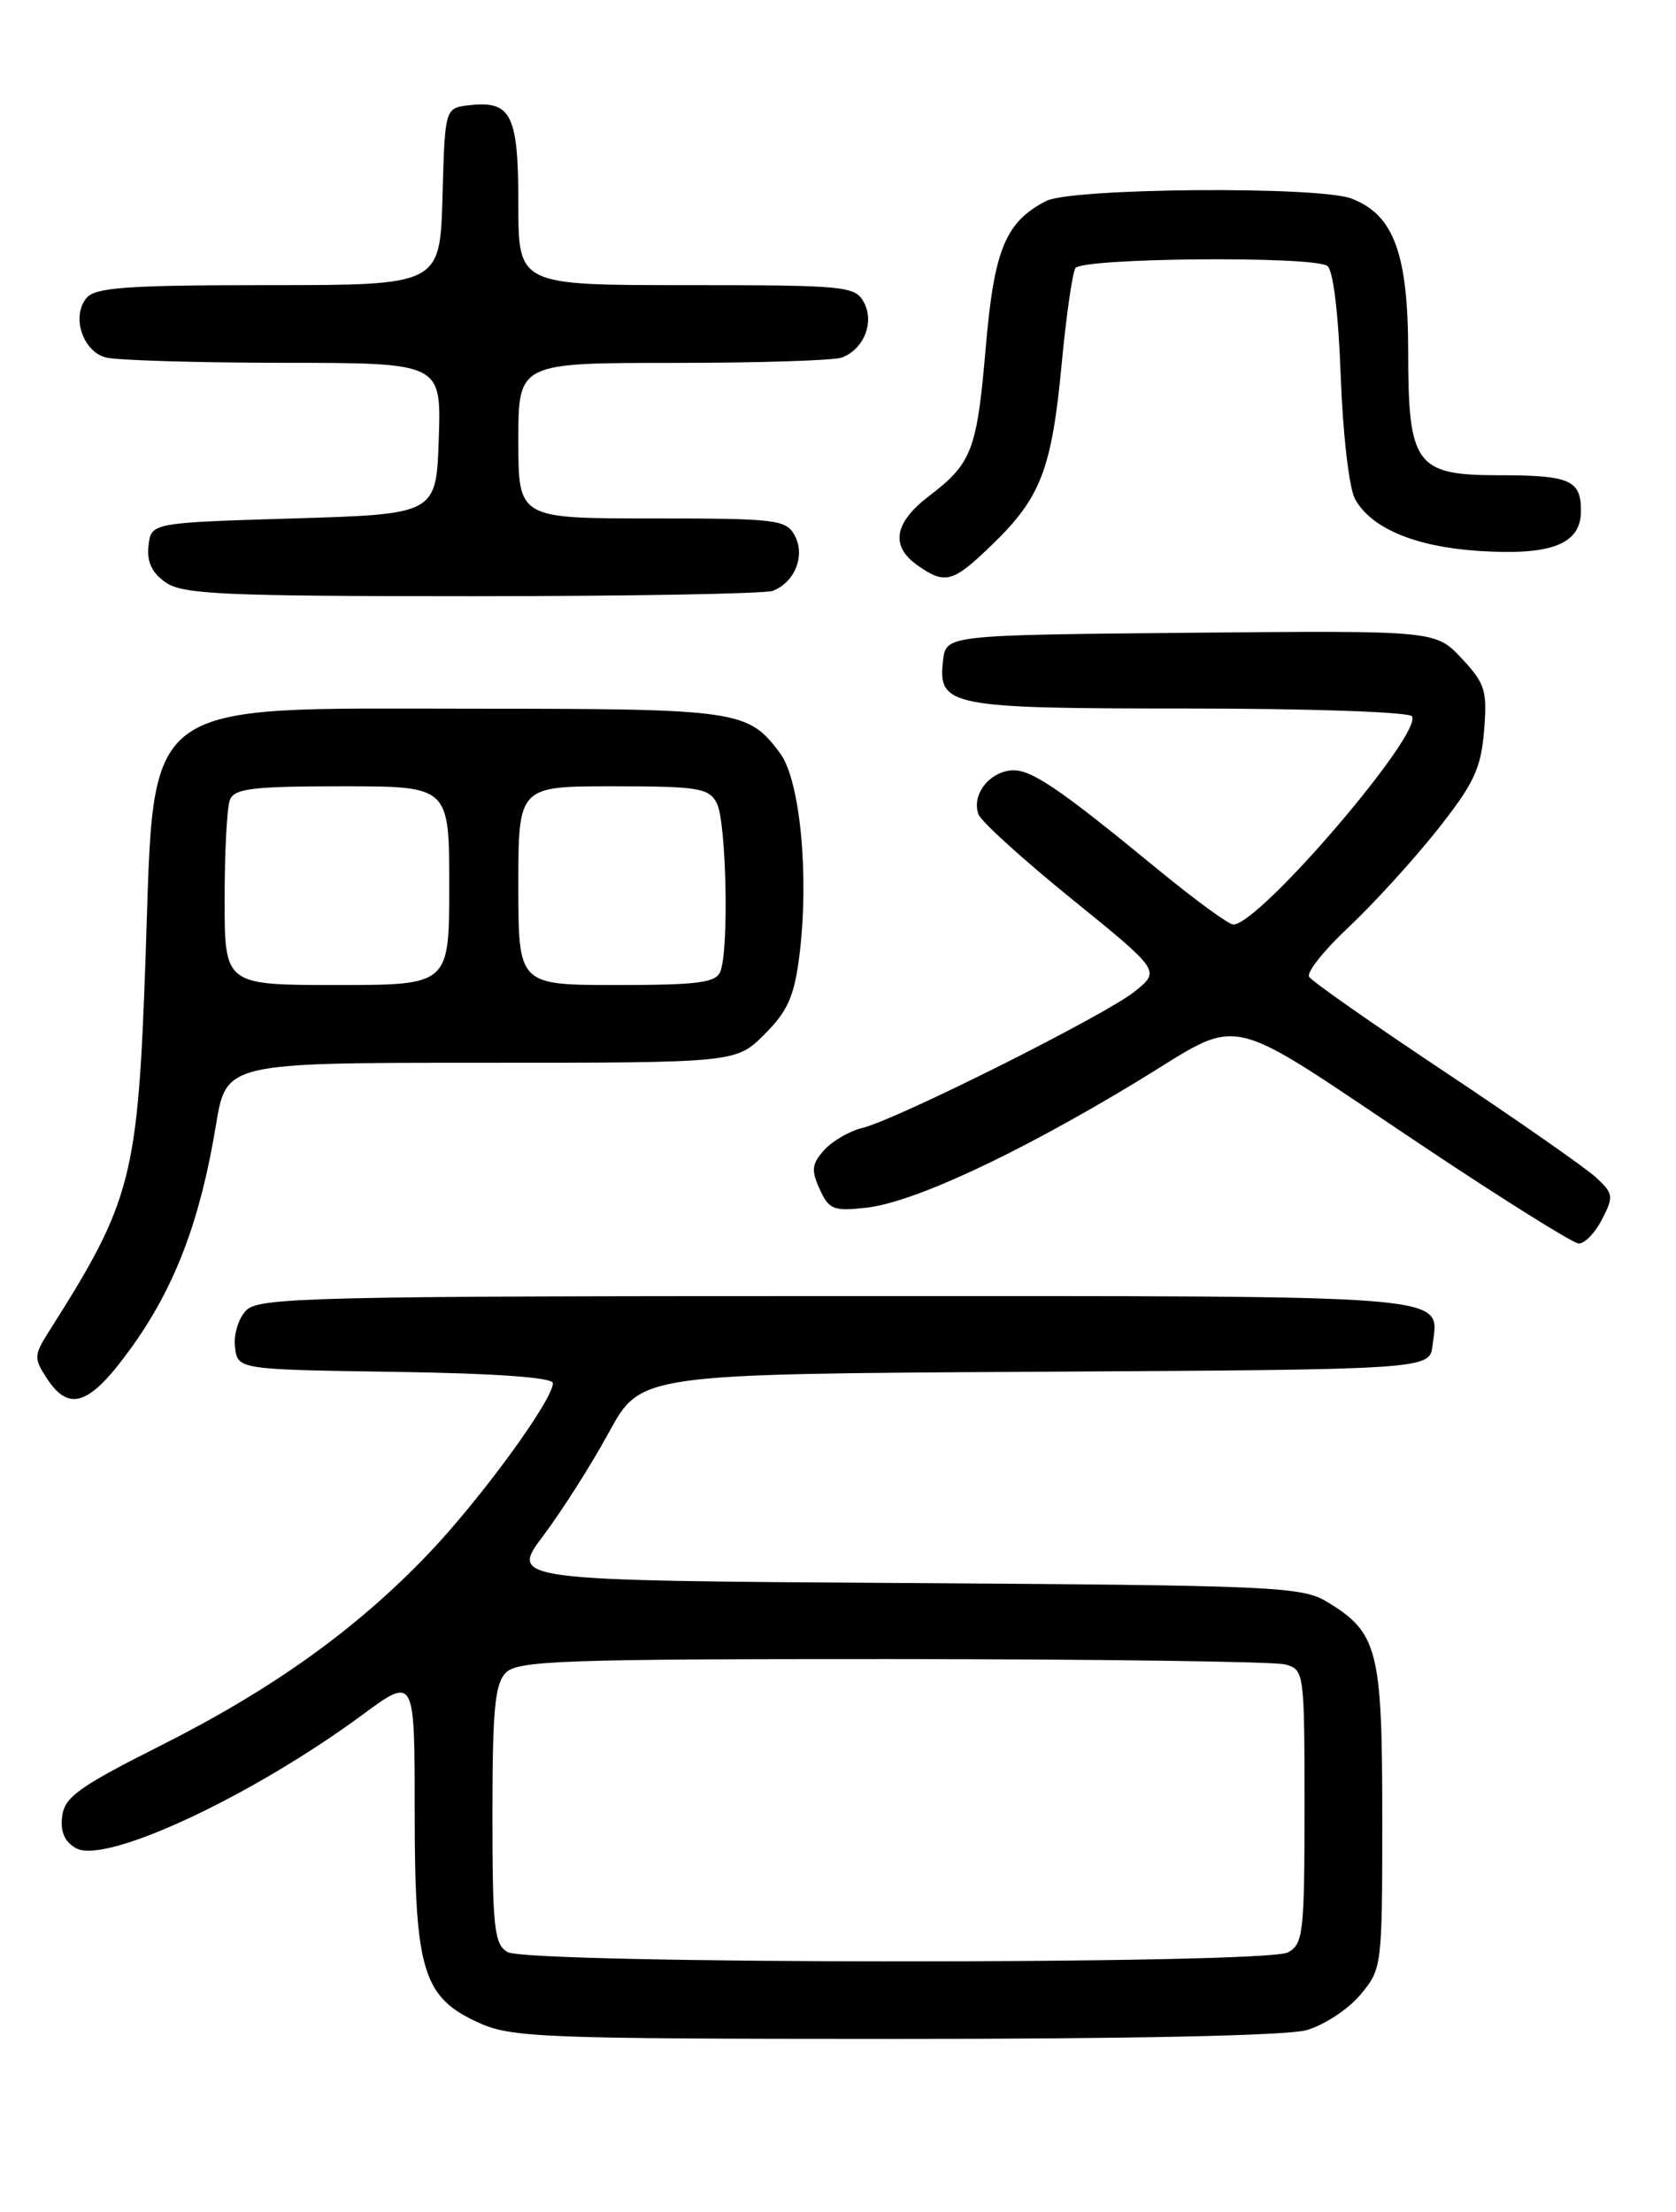 <?xml version="1.0" encoding="UTF-8" standalone="no"?>
<!DOCTYPE svg PUBLIC "-//W3C//DTD SVG 1.1//EN" "http://www.w3.org/Graphics/SVG/1.1/DTD/svg11.dtd" >
<svg xmlns="http://www.w3.org/2000/svg" xmlns:xlink="http://www.w3.org/1999/xlink" version="1.1" viewBox="0 0 194 256">
 <g >
 <path fill="currentColor"
d=" M 151.19 234.97 C 153.21 234.40 156.03 232.57 157.44 230.89 C 159.97 227.88 160.00 227.67 160.00 210.33 C 160.00 190.94 159.49 188.94 153.61 185.39 C 150.70 183.62 147.51 183.48 104.75 183.21 C 58.99 182.92 58.99 182.92 62.90 177.71 C 65.05 174.85 68.47 169.47 70.49 165.76 C 74.17 159.02 74.17 159.02 119.84 158.76 C 165.50 158.50 165.50 158.50 165.82 155.69 C 166.51 149.72 169.86 150.00 96.95 150.00 C 36.60 150.00 29.99 150.16 28.52 151.63 C 27.62 152.53 27.03 154.42 27.20 155.88 C 27.50 158.50 27.50 158.50 45.75 158.77 C 57.45 158.95 64.00 159.42 64.00 160.08 C 64.00 162.03 55.62 173.51 49.58 179.83 C 41.21 188.59 31.53 195.52 18.54 202.05 C 9.09 206.81 7.46 207.99 7.19 210.24 C 6.98 212.04 7.50 213.20 8.84 213.92 C 12.29 215.76 29.13 207.90 41.95 198.46 C 48.00 194.00 48.00 194.00 48.00 209.60 C 48.00 228.08 48.93 231.16 55.42 234.10 C 59.19 235.82 62.83 235.96 103.50 235.97 C 130.50 235.98 148.92 235.59 151.19 234.97 Z  M 15.36 155.75 C 20.30 148.82 23.19 141.17 24.99 130.25 C 26.18 123.00 26.18 123.00 55.69 123.00 C 85.20 123.00 85.20 123.00 88.50 119.70 C 91.18 117.02 91.94 115.30 92.53 110.61 C 93.68 101.40 92.63 90.32 90.30 87.18 C 86.59 82.19 85.52 82.03 55.00 82.02 C 15.83 82.00 17.90 80.46 16.86 110.50 C 15.96 136.33 15.30 138.93 5.65 154.12 C 3.92 156.84 3.91 157.21 5.42 159.52 C 8.05 163.54 10.45 162.63 15.36 155.75 Z  M 185.43 141.13 C 186.81 138.46 186.76 138.13 184.71 136.24 C 183.49 135.13 175.66 129.66 167.31 124.10 C 158.95 118.54 151.85 113.57 151.53 113.05 C 151.22 112.54 153.26 109.97 156.07 107.34 C 158.88 104.71 163.47 99.68 166.27 96.17 C 170.59 90.73 171.42 89.00 171.78 84.60 C 172.17 79.94 171.92 79.12 169.19 76.20 C 166.17 72.97 166.17 72.97 137.83 73.23 C 109.50 73.50 109.50 73.50 109.16 76.45 C 108.56 81.75 109.82 82.00 137.63 82.00 C 151.52 82.00 163.13 82.40 163.44 82.90 C 164.69 84.93 145.77 107.00 142.76 107.00 C 142.23 107.00 138.35 104.17 134.15 100.72 C 122.16 90.87 119.11 88.84 116.83 89.18 C 114.27 89.56 112.46 92.15 113.27 94.26 C 113.59 95.10 118.46 99.51 124.08 104.06 C 134.30 112.35 134.30 112.35 131.40 114.71 C 128.06 117.43 103.81 129.58 99.82 130.54 C 98.35 130.89 96.37 132.04 95.41 133.09 C 93.96 134.70 93.88 135.43 94.88 137.63 C 95.95 139.99 96.49 140.20 100.29 139.77 C 105.73 139.16 117.60 133.64 131.34 125.34 C 144.31 117.50 140.87 116.74 165.00 132.83 C 174.07 138.88 182.05 143.87 182.72 143.91 C 183.40 143.96 184.62 142.71 185.43 141.13 Z  M 89.45 68.38 C 92.00 67.40 93.24 64.31 92.00 62.00 C 91.00 60.13 89.91 60.00 75.46 60.00 C 60.00 60.00 60.00 60.00 60.00 51.00 C 60.00 42.00 60.00 42.00 77.92 42.00 C 87.77 42.00 96.56 41.72 97.45 41.38 C 100.00 40.40 101.24 37.31 100.00 35.00 C 98.99 33.11 97.91 33.00 79.46 33.00 C 60.00 33.00 60.00 33.00 60.00 23.62 C 60.00 13.25 59.19 11.62 54.31 12.18 C 51.50 12.50 51.50 12.50 51.22 22.75 C 50.93 33.00 50.93 33.00 31.09 33.00 C 14.75 33.00 11.03 33.26 10.01 34.49 C 8.25 36.61 9.56 40.65 12.24 41.37 C 13.48 41.70 22.73 41.98 32.79 41.99 C 51.08 42.00 51.08 42.00 50.79 50.75 C 50.50 59.50 50.50 59.50 34.00 60.00 C 17.50 60.50 17.50 60.50 17.19 63.15 C 16.98 65.01 17.57 66.29 19.17 67.40 C 21.14 68.79 25.86 69.00 54.64 69.00 C 72.90 69.00 88.56 68.72 89.45 68.38 Z  M 114.96 62.92 C 120.48 57.57 121.75 54.22 122.89 42.13 C 123.41 36.60 124.13 31.60 124.48 31.03 C 125.21 29.85 151.84 29.60 153.63 30.77 C 154.31 31.21 154.92 36.17 155.19 43.50 C 155.43 50.18 156.16 56.49 156.84 57.74 C 158.67 61.10 163.73 63.25 170.99 63.75 C 179.55 64.33 183.00 63.01 183.00 59.13 C 183.00 55.55 181.73 55.00 173.42 55.00 C 163.89 55.00 163.00 53.78 163.00 40.75 C 162.99 29.35 161.33 24.84 156.43 22.98 C 152.61 21.52 124.03 21.76 121.10 23.26 C 116.39 25.68 115.08 28.86 114.11 40.13 C 113.08 52.13 112.52 53.60 107.55 57.40 C 103.48 60.50 103.03 63.21 106.22 65.44 C 109.44 67.70 110.30 67.45 114.96 62.92 Z  M 58.75 225.92 C 57.21 225.02 57.00 223.14 57.00 210.02 C 57.00 197.83 57.28 194.86 58.57 193.57 C 59.95 192.19 65.39 192.00 103.32 192.01 C 127.07 192.02 147.51 192.30 148.75 192.63 C 150.96 193.22 151.00 193.49 151.00 209.08 C 151.00 223.73 150.85 225.01 149.07 225.96 C 146.44 227.37 61.17 227.33 58.75 225.92 Z  M 26.00 104.08 C 26.00 98.63 26.27 93.45 26.61 92.58 C 27.12 91.26 29.23 91.00 39.61 91.00 C 52.00 91.00 52.00 91.00 52.00 102.50 C 52.00 114.00 52.00 114.00 39.00 114.00 C 26.00 114.00 26.00 114.00 26.00 104.08 Z  M 60.00 102.50 C 60.00 91.00 60.00 91.00 70.96 91.00 C 80.78 91.00 82.04 91.20 82.96 92.93 C 84.07 95.01 84.40 109.79 83.39 112.42 C 82.89 113.73 80.86 114.00 71.39 114.00 C 60.00 114.00 60.00 114.00 60.00 102.50 Z "/>
</g>
</svg>